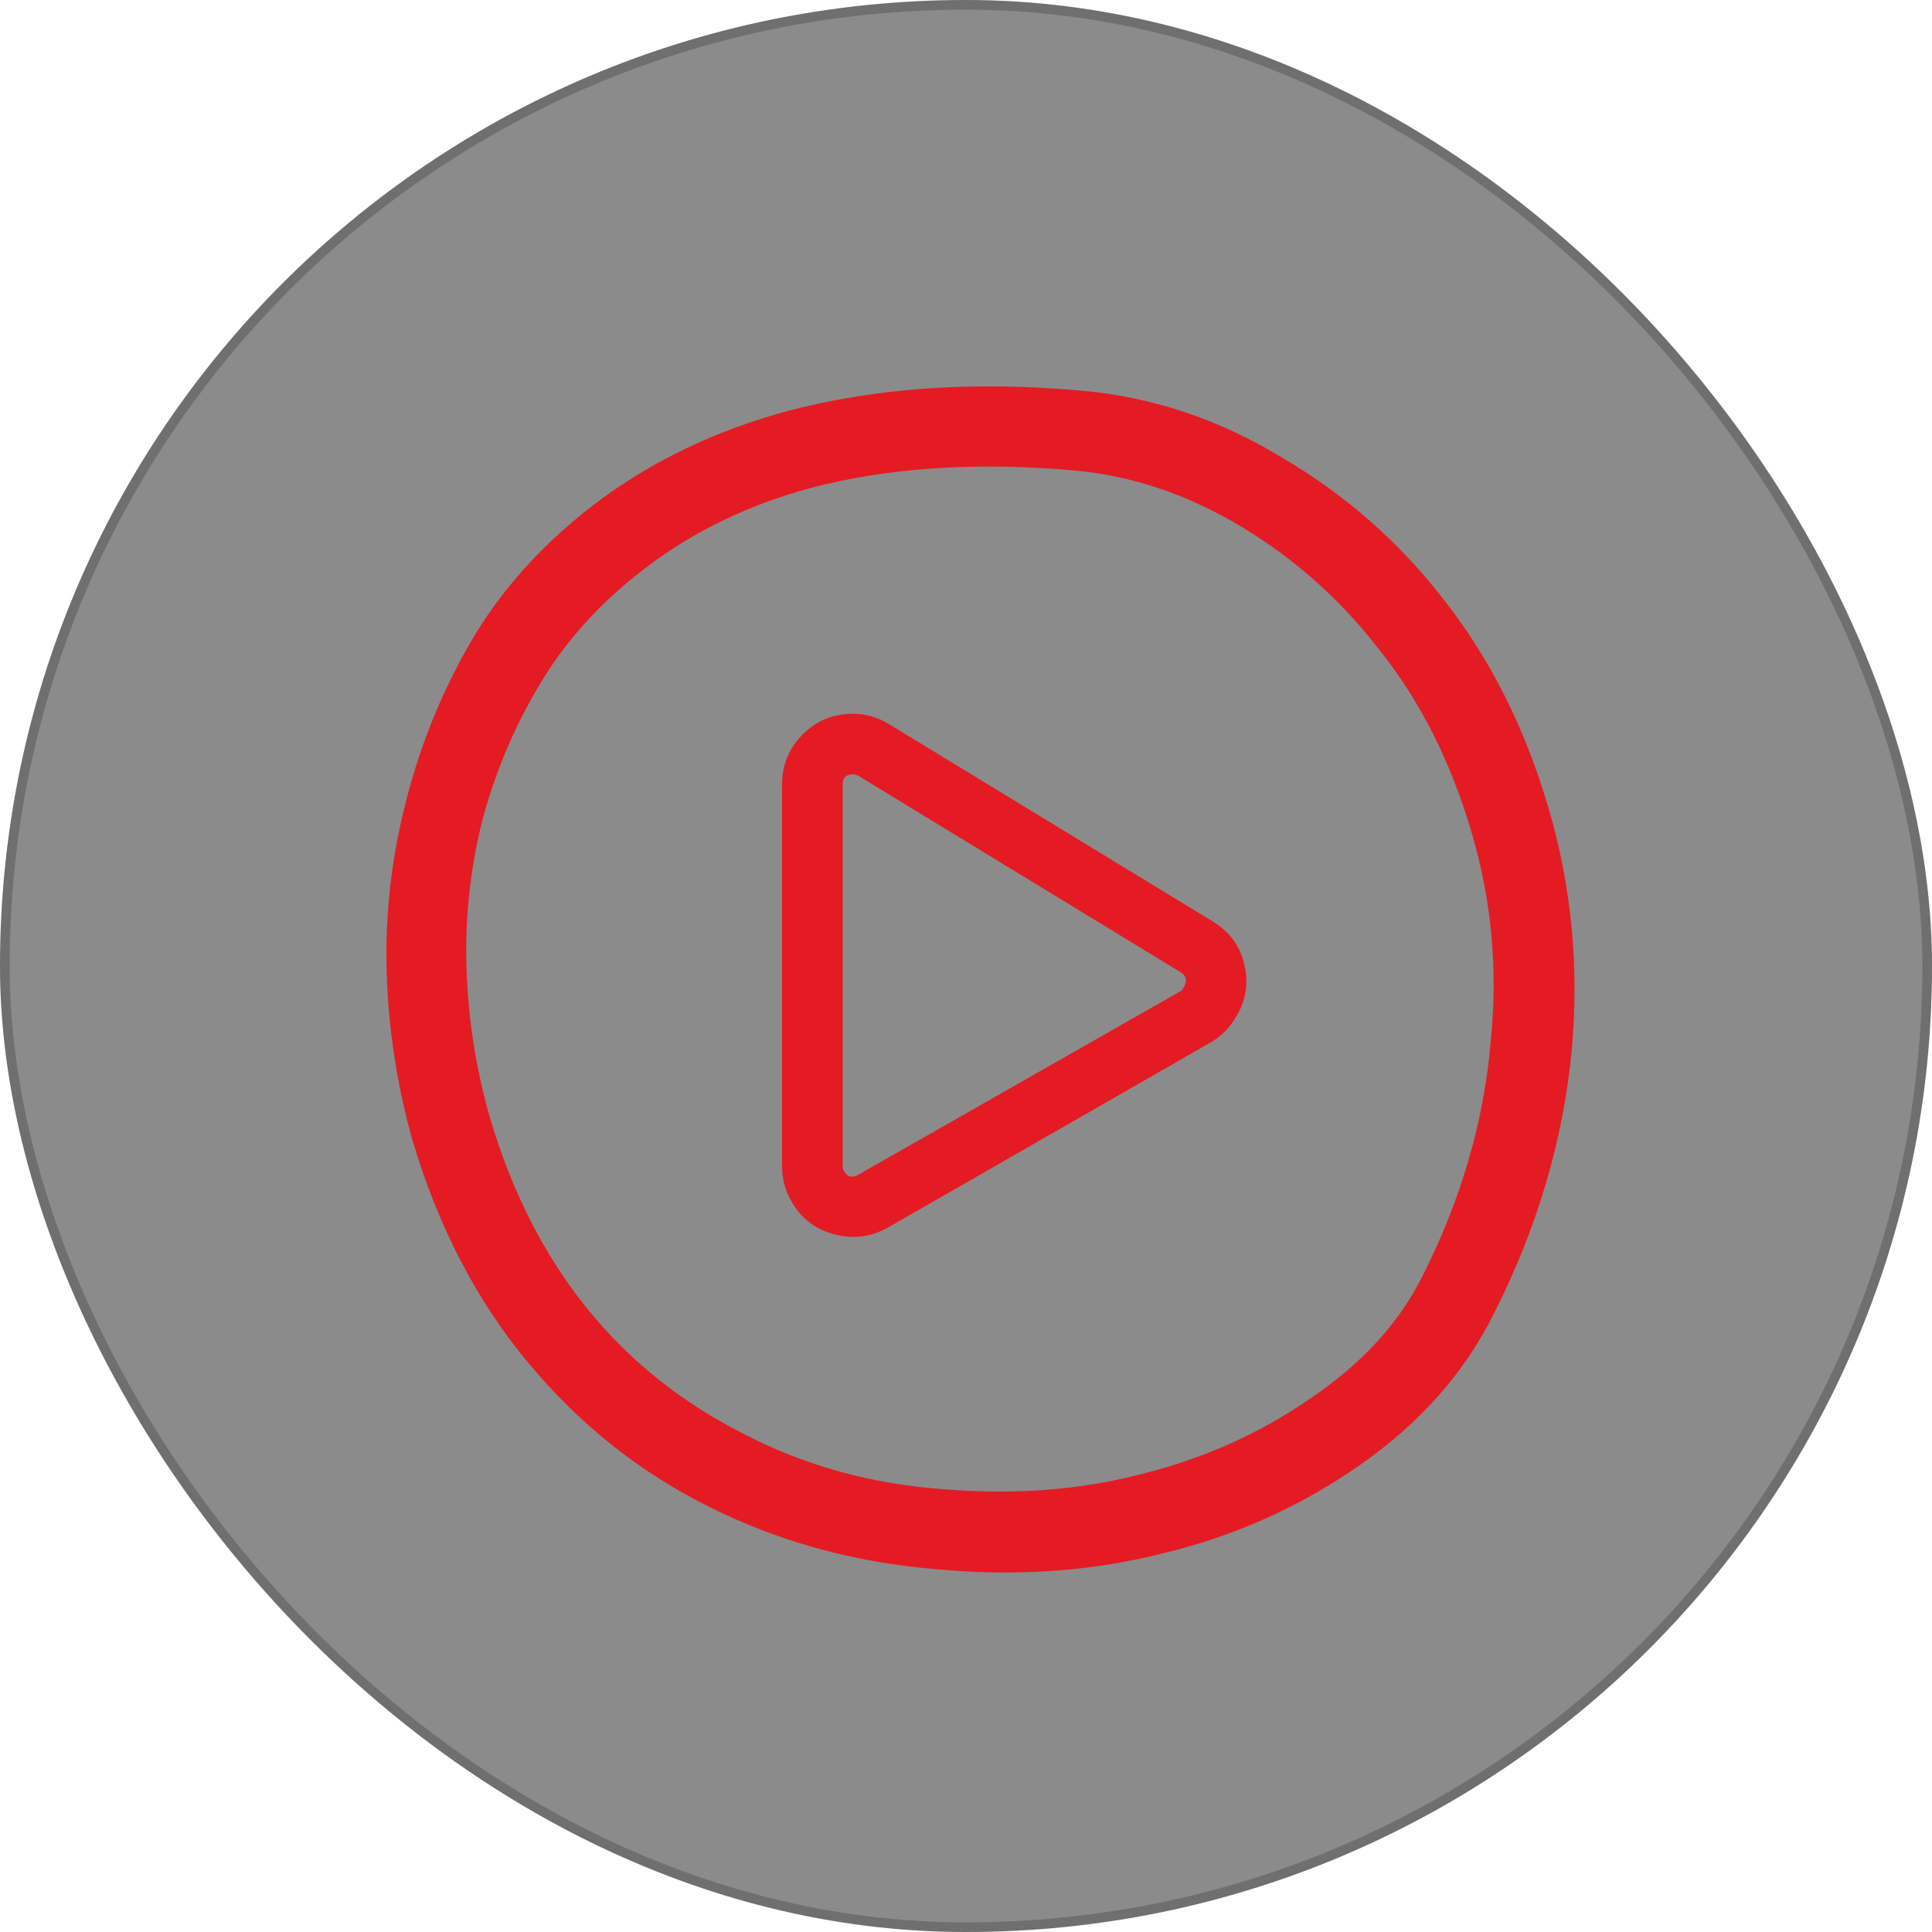<svg width="100" height="100" viewBox="0 0 100 100" fill="none" xmlns="http://www.w3.org/2000/svg">
<rect width="100" height="100" rx="50" fill="#191919" fill-opacity="0.5"/>
<rect x="0.25" y="0.25" width="99.5" height="99.5" rx="49.75" stroke="black" stroke-opacity="0.2" stroke-width="0.5"/>
<path d="M25.347 57.812C24.636 55.323 24.236 52.768 24.147 50.146C24.058 47.479 24.347 44.857 25.013 42.279C25.724 39.701 26.769 37.301 28.147 35.079C29.524 32.857 31.391 30.879 33.747 29.146C36.102 27.412 38.813 26.123 41.88 25.279C45.88 24.212 50.436 23.901 55.547 24.346C58.569 24.612 61.48 25.59 64.28 27.279C67.08 28.968 69.48 31.123 71.48 33.746C73.524 36.323 75.08 39.412 76.147 43.012C77.213 46.568 77.547 50.234 77.147 54.012C76.791 58.101 75.613 62.123 73.613 66.079C72.413 68.479 70.502 70.568 67.88 72.346C65.258 74.168 62.347 75.479 59.147 76.279C55.947 77.123 52.502 77.39 48.813 77.079C45.124 76.812 41.724 75.879 38.613 74.279C32.036 70.99 27.613 65.501 25.347 57.812ZM21.347 59.012C22.68 63.501 24.68 67.346 27.347 70.546C30.013 73.746 33.147 76.234 36.747 78.012C40.302 79.79 44.169 80.857 48.347 81.212C52.524 81.612 56.458 81.346 60.147 80.412C63.88 79.523 67.302 77.99 70.413 75.812C73.524 73.635 75.836 71.012 77.347 67.946C79.569 63.546 80.902 59.035 81.347 54.412C81.747 50.101 81.347 45.901 80.147 41.812C78.947 37.723 77.169 34.168 74.813 31.146C72.502 28.123 69.68 25.634 66.347 23.679C63.058 21.679 59.569 20.523 55.88 20.212C50.324 19.723 45.28 20.079 40.747 21.279C37.147 22.257 33.947 23.768 31.147 25.812C28.391 27.857 26.213 30.19 24.613 32.812C23.058 35.39 21.88 38.19 21.08 41.212C20.28 44.234 19.924 47.257 20.013 50.279C20.102 53.257 20.547 56.168 21.347 59.012ZM46.013 37.479C45.436 37.123 44.813 36.946 44.147 36.946C43.124 36.946 42.258 37.301 41.547 38.012C40.836 38.723 40.48 39.59 40.48 40.612V60.346C40.48 61.012 40.636 61.612 40.947 62.146C41.436 63.035 42.169 63.612 43.147 63.879C44.124 64.146 45.058 64.034 45.947 63.546L62.68 53.946C63.213 53.635 63.636 53.212 63.947 52.679C64.48 51.834 64.636 50.923 64.413 49.946C64.191 48.968 63.636 48.212 62.747 47.679L46.013 37.479ZM44.413 40.146L61.147 50.346C61.413 50.523 61.458 50.768 61.28 51.079C61.236 51.168 61.191 51.234 61.147 51.279L44.413 60.812C44.102 60.99 43.858 60.923 43.68 60.612C43.636 60.523 43.613 60.434 43.613 60.346V40.612C43.613 40.257 43.791 40.079 44.147 40.079C44.236 40.079 44.324 40.101 44.413 40.146Z" fill="#E41B23"/>
</svg>
